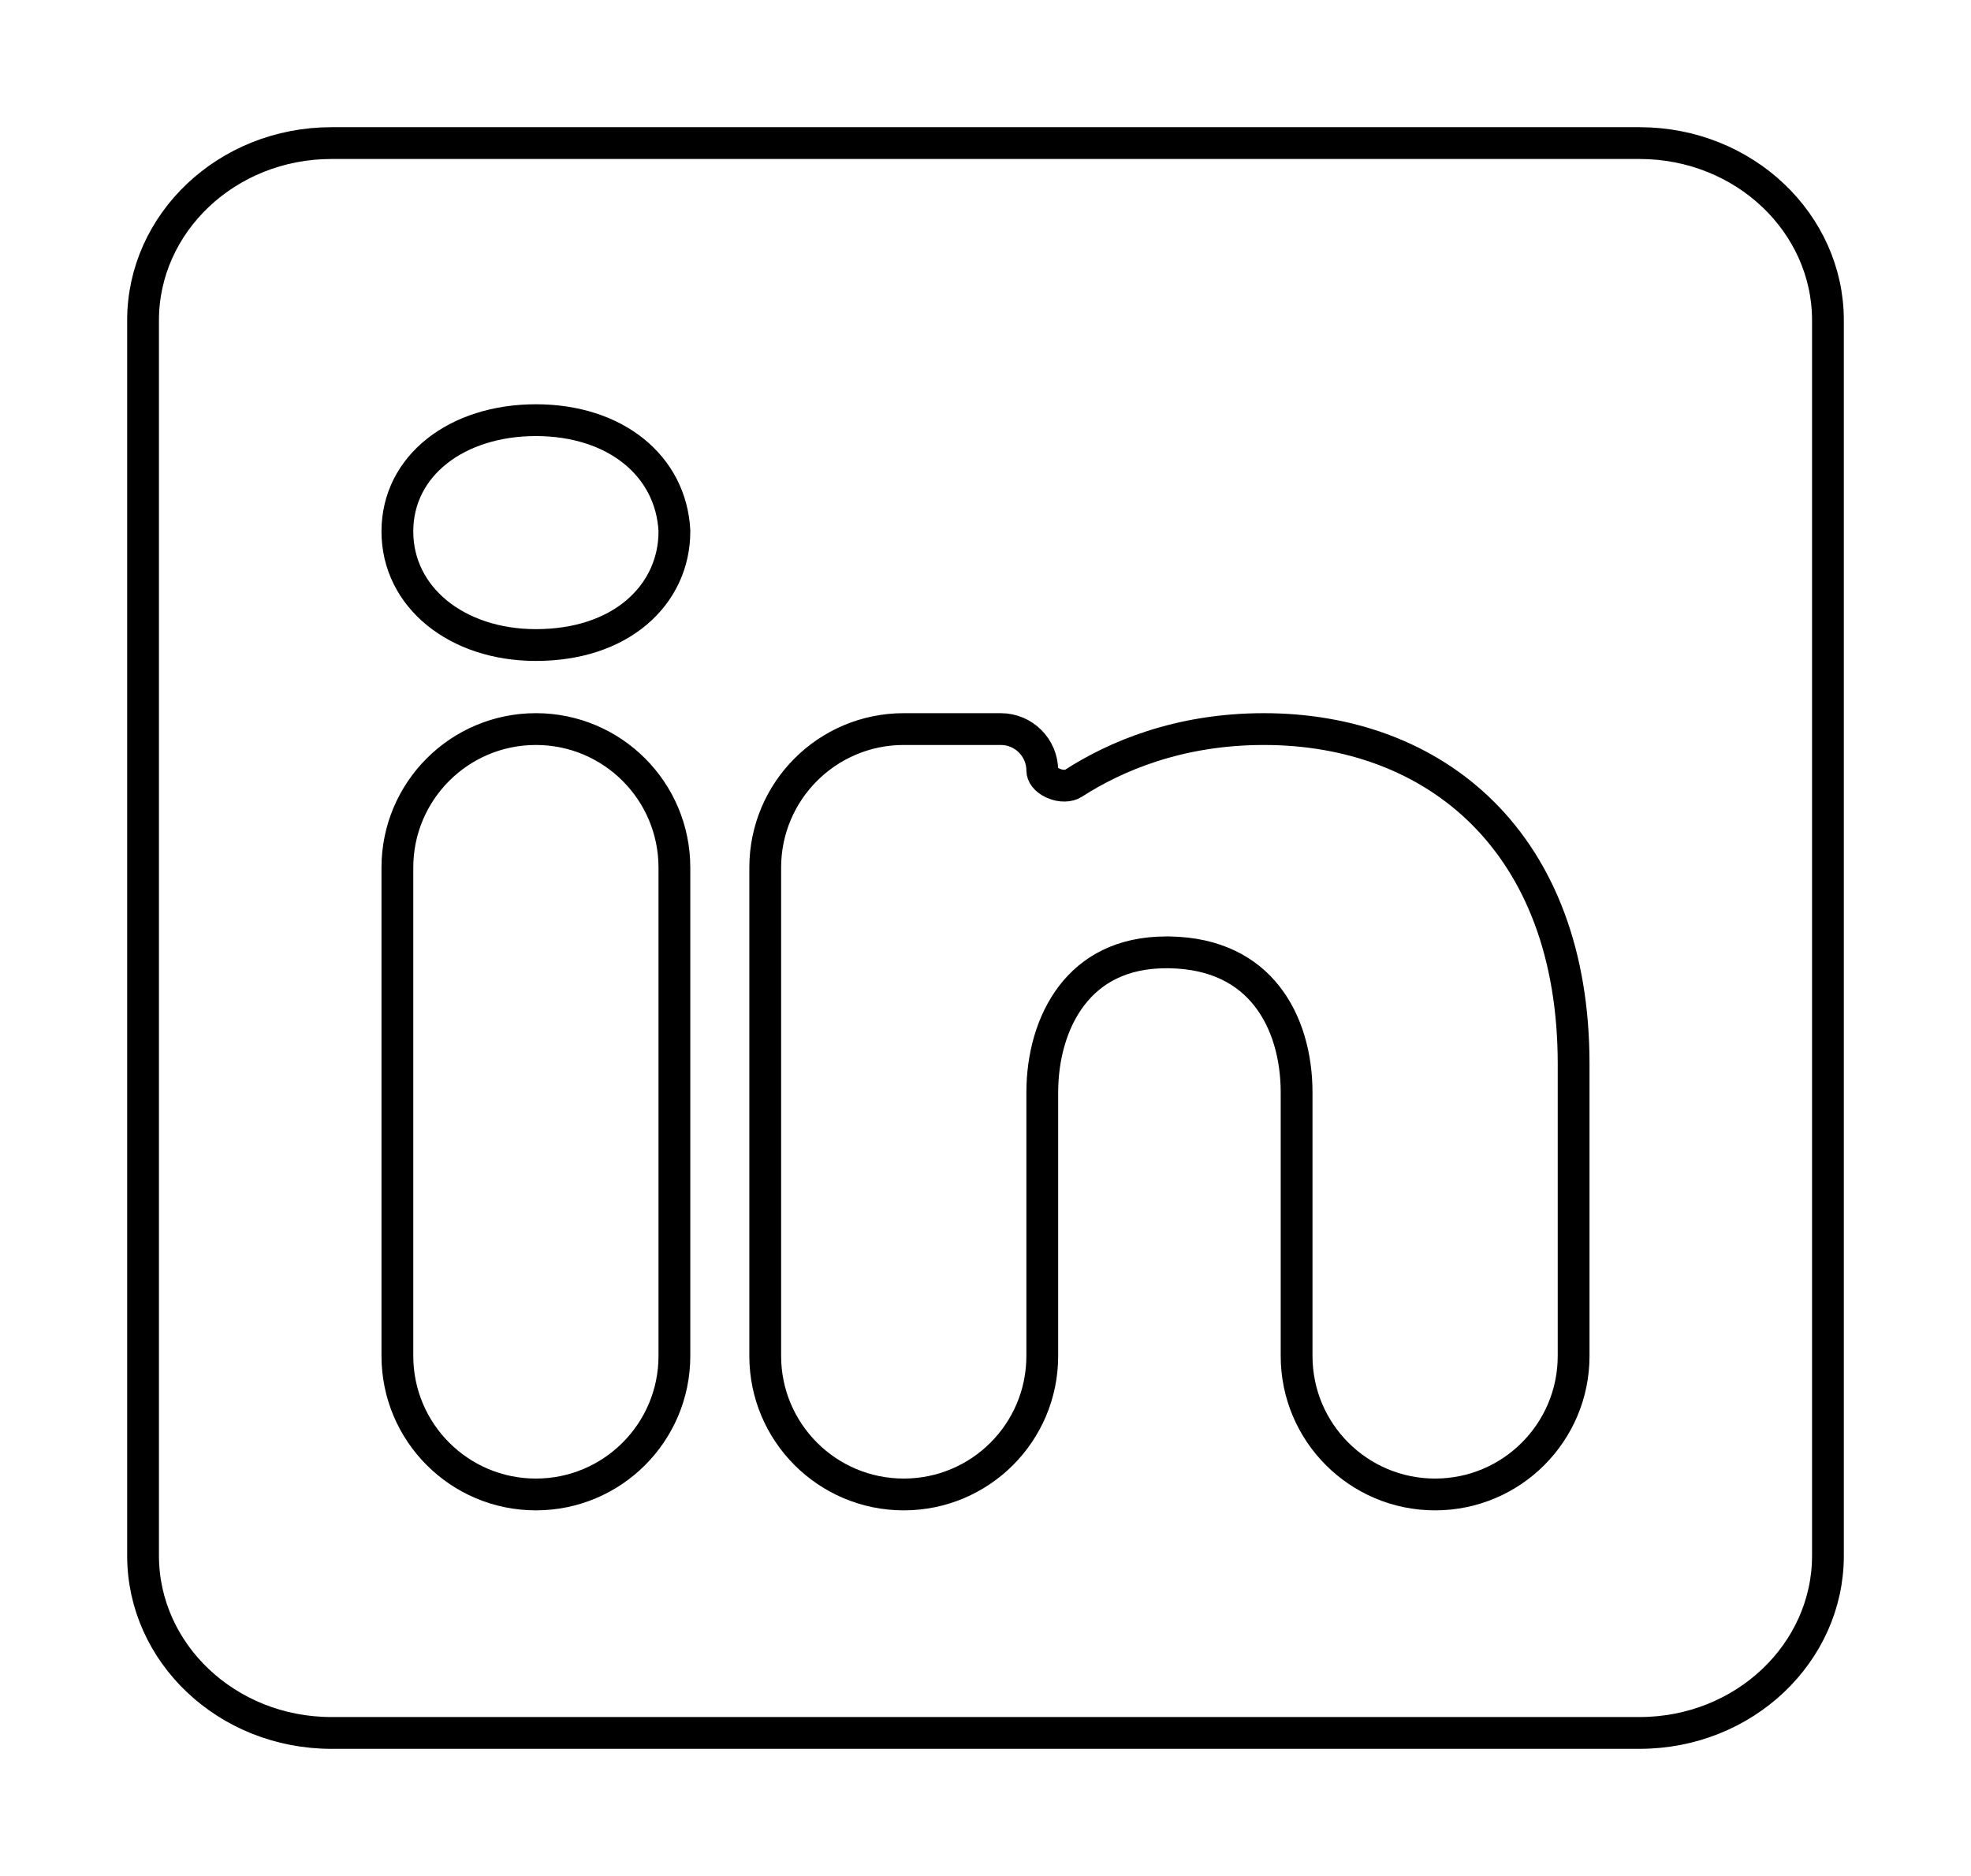 <svg width="62" height="59" viewBox="0 0 62 59" fill="none" xmlns="http://www.w3.org/2000/svg">
<g filter="url(#filter0_d_26_52)">
<path d="M51.571 0H10.429C6.88 0 4 2.72 4 6.071V44.929C4 48.28 6.88 51 10.429 51H51.571C55.12 51 58 48.28 58 44.929V6.071C58 2.72 55.12 0 51.571 0ZM16.857 19.429C18.987 19.429 20.714 21.155 20.714 23.286V38.643C20.714 40.773 18.987 42.5 16.857 42.5V42.5C14.727 42.5 13 40.773 13 38.643V23.286C13 21.155 14.727 19.429 16.857 19.429V19.429ZM13 12.714C13 11.014 14.543 9.714 16.857 9.714C19.171 9.714 20.624 11.014 20.714 12.714C20.714 14.414 19.274 15.786 16.857 15.786C14.543 15.786 13 14.414 13 12.714ZM49 38.643C49 40.773 47.273 42.5 45.143 42.5V42.5C43.013 42.5 41.286 40.775 41.286 38.645C41.286 35.299 41.286 30.905 41.286 30.357C41.286 27.929 40 25.5 36.786 25.451H36.683C33.571 25.451 32.286 27.953 32.286 30.357C32.286 31.027 32.286 35.346 32.286 38.645C32.286 40.775 30.559 42.5 28.429 42.5V42.5C26.298 42.5 24.571 40.773 24.571 38.643V23.286C24.571 21.155 26.298 19.429 28.429 19.429H31.48C31.925 19.429 32.286 19.79 32.286 20.235V20.235C32.286 20.997 33.395 21.468 34.036 21.055C35.278 20.255 37.184 19.429 39.756 19.429C44.86 19.429 49 22.744 49 29.459V38.643Z" fill="white"/>
<path d="M21.214 12.714V12.7L21.214 12.687C21.106 10.653 19.362 9.214 16.857 9.214C14.379 9.214 12.5 10.637 12.5 12.714C12.5 14.776 14.362 16.286 16.857 16.286C18.159 16.286 19.244 15.916 20.014 15.27C20.787 14.621 21.214 13.713 21.214 12.714ZM10.429 0.5H51.571C54.871 0.5 57.5 3.023 57.5 6.071V44.929C57.5 47.977 54.871 50.5 51.571 50.5H10.429C7.129 50.5 4.5 47.977 4.5 44.929V6.071C4.5 3.023 7.129 0.5 10.429 0.5ZM21.214 38.643V23.286C21.214 20.879 19.264 18.929 16.857 18.929C14.451 18.929 12.5 20.879 12.5 23.286V38.643C12.5 41.049 14.451 43 16.857 43C19.264 43 21.214 41.049 21.214 38.643ZM40.786 30.357V30.36V30.364V30.367V30.371V30.374V30.378V30.382V30.386V30.39V30.394V30.398V30.402V30.406V30.411V30.415V30.42V30.424V30.429V30.434V30.439V30.444V30.449V30.454V30.459V30.464V30.47V30.475V30.481V30.486V30.492V30.498V30.504V30.51V30.516V30.522V30.528V30.534V30.541V30.547V30.554V30.56V30.567V30.574V30.581V30.587V30.594V30.602V30.609V30.616V30.623V30.631V30.638V30.645V30.653V30.661V30.669V30.676V30.684V30.692V30.7V30.709V30.717V30.725V30.733V30.742V30.75V30.759V30.767V30.776V30.785V30.794V30.803V30.812V30.821V30.83V30.839V30.849V30.858V30.867V30.877V30.887V30.896V30.906V30.916V30.926V30.936V30.945V30.956V30.966V30.976V30.986V30.997V31.007V31.017V31.028V31.039V31.049V31.06V31.071V31.082V31.093V31.104V31.115V31.126V31.137V31.148V31.16V31.171V31.183V31.194V31.206V31.218V31.229V31.241V31.253V31.265V31.277V31.289V31.301V31.313V31.325V31.338V31.35V31.362V31.375V31.387V31.4V31.413V31.425V31.438V31.451V31.464V31.477V31.49V31.503V31.516V31.529V31.543V31.556V31.569V31.583V31.596V31.61V31.623V31.637V31.651V31.664V31.678V31.692V31.706V31.72V31.734V31.748V31.762V31.776V31.791V31.805V31.819V31.834V31.848V31.863V31.877V31.892V31.907V31.921V31.936V31.951V31.966V31.981V31.996V32.011V32.026V32.041V32.056V32.071V32.087V32.102V32.117V32.133V32.148V32.164V32.179V32.195V32.211V32.227V32.242V32.258V32.274V32.29V32.306V32.322V32.338V32.354V32.37V32.386V32.403V32.419V32.435V32.452V32.468V32.484V32.501V32.517V32.534V32.551V32.567V32.584V32.601V32.618V32.635V32.651V32.668V32.685V32.702V32.719V32.736V32.754V32.771V32.788V32.805V32.823V32.84V32.857V32.875V32.892V32.91V32.927V32.945V32.962V32.98V32.998V33.016V33.033V33.051V33.069V33.087V33.105V33.123V33.141V33.159V33.177V33.195V33.213V33.231V33.249V33.267V33.286V33.304V33.322V33.341V33.359V33.378V33.396V33.414V33.433V33.452V33.47V33.489V33.508V33.526V33.545V33.564V33.582V33.601V33.62V33.639V33.658V33.677V33.696V33.715V33.734V33.753V33.772V33.791V33.81V33.829V33.848V33.868V33.887V33.906V33.925V33.945V33.964V33.983V34.003V34.022V34.042V34.061V34.081V34.1V34.12V34.139V34.159V34.179V34.198V34.218V34.238V34.257V34.277V34.297V34.317V34.337V34.356V34.376V34.396V34.416V34.436V34.456V34.476V34.496V34.516V34.536V34.556V34.576V34.596V34.616V34.636V34.656V34.676V34.697V34.717V34.737V34.757V34.777V34.798V34.818V34.838V34.858V34.879V34.899V34.919V34.94V34.96V34.981V35.001V35.022V35.042V35.062V35.083V35.103V35.124V35.144V35.165V35.185V35.206V35.227V35.247V35.268V35.288V35.309V35.33V35.35V35.371V35.392V35.412V35.433V35.454V35.474V35.495V35.516V35.536V35.557V35.578V35.599V35.62V35.64V35.661V35.682V35.703V35.723V35.744V35.765V35.786V35.807V35.828V35.848V35.869V35.89V35.911V35.932V35.953V35.974V35.994V36.015V36.036V36.057V36.078V36.099V36.12V36.141V36.162V36.182V36.203V36.224V36.245V36.266V36.287V36.308V36.329V36.35V36.371V36.392V36.413V36.434V36.454V36.475V36.496V36.517V36.538V36.559V36.58V36.601V36.622V36.643V36.663V36.684V36.705V36.726V36.747V36.768V36.789V36.81V36.831V36.852V36.872V36.893V36.914V36.935V36.956V36.977V36.998V37.018V37.039V37.06V37.081V37.102V37.122V37.143V37.164V37.185V37.205V37.226V37.247V37.268V37.288V37.309V37.33V37.35V37.371V37.392V37.413V37.433V37.454V37.474V37.495V37.516V37.536V37.557V37.578V37.598V37.619V37.639V37.66V37.68V37.701V37.721V37.742V37.762V37.782V37.803V37.823V37.844V37.864V37.885V37.905V37.925V37.946V37.966V37.986V38.006V38.027V38.047V38.067V38.087V38.108V38.128V38.148V38.168V38.188V38.208V38.228V38.248V38.268V38.288V38.308V38.328V38.348V38.368V38.388V38.408V38.428V38.448V38.468V38.487V38.507V38.527V38.547V38.566V38.586V38.606V38.625V38.645C40.786 41.052 42.737 43 45.143 43C47.549 43 49.5 41.049 49.5 38.643V29.459C49.5 25.996 48.43 23.351 46.645 21.571C44.862 19.794 42.416 18.929 39.756 18.929C37.071 18.929 35.073 19.792 33.765 20.635C33.625 20.725 33.376 20.743 33.126 20.63C32.876 20.517 32.786 20.351 32.786 20.235C32.786 19.513 32.201 18.929 31.48 18.929H28.429C26.022 18.929 24.071 20.879 24.071 23.286V38.643C24.071 41.049 26.022 43 28.429 43C30.835 43 32.786 41.052 32.786 38.645V38.626V38.606V38.587V38.567V38.548V38.529V38.509V38.489V38.47V38.45V38.431V38.411V38.392V38.372V38.352V38.333V38.313V38.293V38.274V38.254V38.234V38.214V38.195V38.175V38.155V38.135V38.115V38.095V38.075V38.056V38.035V38.016V37.996V37.976V37.956V37.936V37.916V37.895V37.875V37.855V37.835V37.815V37.795V37.775V37.755V37.734V37.714V37.694V37.674V37.654V37.633V37.613V37.593V37.573V37.552V37.532V37.512V37.491V37.471V37.451V37.43V37.41V37.39V37.369V37.349V37.328V37.308V37.288V37.267V37.247V37.226V37.206V37.185V37.165V37.144V37.124V37.103V37.083V37.062V37.042V37.021V37.001V36.98V36.96V36.939V36.918V36.898V36.877V36.857V36.836V36.816V36.795V36.774V36.754V36.733V36.713V36.692V36.671V36.651V36.63V36.609V36.589V36.568V36.548V36.527V36.506V36.486V36.465V36.444V36.424V36.403V36.383V36.362V36.341V36.321V36.3V36.279V36.259V36.238V36.218V36.197V36.176V36.156V36.135V36.114V36.094V36.073V36.053V36.032V36.011V35.991V35.97V35.95V35.929V35.908V35.888V35.867V35.847V35.826V35.806V35.785V35.764V35.744V35.723V35.703V35.682V35.662V35.641V35.621V35.6V35.58V35.559V35.539V35.519V35.498V35.478V35.457V35.437V35.416V35.396V35.376V35.355V35.335V35.315V35.294V35.274V35.254V35.233V35.213V35.193V35.172V35.152V35.132V35.111V35.091V35.071V35.051V35.031V35.011V34.99V34.97V34.95V34.93V34.91V34.89V34.87V34.85V34.83V34.81V34.79V34.77V34.75V34.73V34.71V34.69V34.67V34.65V34.63V34.61V34.59V34.571V34.551V34.531V34.511V34.492V34.472V34.452V34.432V34.413V34.393V34.374V34.354V34.334V34.315V34.295V34.276V34.256V34.237V34.217V34.198V34.178V34.159V34.14V34.12V34.101V34.082V34.063V34.043V34.024V34.005V33.986V33.967V33.947V33.928V33.909V33.89V33.871V33.852V33.833V33.814V33.795V33.777V33.758V33.739V33.72V33.701V33.683V33.664V33.645V33.627V33.608V33.589V33.571V33.552V33.534V33.515V33.497V33.478V33.46V33.442V33.423V33.405V33.387V33.368V33.35V33.332V33.314V33.296V33.278V33.26V33.242V33.224V33.206V33.188V33.17V33.152V33.134V33.117V33.099V33.081V33.063V33.046V33.028V33.011V32.993V32.976V32.958V32.941V32.923V32.906V32.889V32.871V32.854V32.837V32.82V32.803V32.786V32.769V32.752V32.735V32.718V32.701V32.684V32.667V32.651V32.634V32.617V32.6V32.584V32.567V32.551V32.534V32.518V32.502V32.485V32.469V32.453V32.436V32.42V32.404V32.388V32.372V32.356V32.34V32.324V32.308V32.292V32.277V32.261V32.245V32.23V32.214V32.198V32.183V32.167V32.152V32.137V32.121V32.106V32.091V32.076V32.06V32.045V32.03V32.015V32V31.985V31.971V31.956V31.941V31.926V31.912V31.897V31.883V31.868V31.854V31.839V31.825V31.811V31.797V31.782V31.768V31.754V31.74V31.726V31.712V31.698V31.684V31.671V31.657V31.643V31.63V31.616V31.603V31.589V31.576V31.563V31.549V31.536V31.523V31.51V31.497V31.484V31.471V31.458V31.445V31.432V31.42V31.407V31.394V31.382V31.369V31.357V31.345V31.332V31.32V31.308V31.296V31.284V31.272V31.26V31.248V31.236V31.224V31.213V31.201V31.189V31.178V31.166V31.155V31.144V31.133V31.121V31.11V31.099V31.088V31.077V31.066V31.055V31.045V31.034V31.023V31.013V31.002V30.992V30.981V30.971V30.961V30.951V30.941V30.931V30.921V30.911V30.901V30.891V30.881V30.872V30.862V30.853V30.843V30.834V30.825V30.815V30.806V30.797V30.788V30.779V30.77V30.762V30.753V30.744V30.735V30.727V30.718V30.71V30.702V30.694V30.685V30.677V30.669V30.661V30.653V30.646V30.638V30.63V30.623V30.615V30.608V30.6V30.593V30.586V30.579V30.572V30.565V30.558V30.551V30.544V30.538V30.531V30.524V30.518V30.512V30.505V30.499V30.493V30.487V30.481V30.475V30.469V30.463V30.458V30.452V30.447V30.441V30.436V30.43V30.425V30.42V30.415V30.41V30.405V30.401V30.396V30.391V30.387V30.382V30.378V30.373V30.369V30.365V30.361V30.357C32.786 29.235 33.087 28.125 33.714 27.307C34.328 26.507 35.279 25.951 36.683 25.951H36.782C38.248 25.974 39.226 26.532 39.849 27.322C40.485 28.128 40.786 29.223 40.786 30.357Z" stroke="black"/>
</g>
<defs>
<filter id="filter0_d_26_52" x="0" y="0" width="62" height="59" filterUnits="userSpaceOnUse" color-interpolation-filters="sRGB">
<feFlood flood-opacity="0" result="BackgroundImageFix"/>
<feColorMatrix in="SourceAlpha" type="matrix" values="0 0 0 0 0 0 0 0 0 0 0 0 0 0 0 0 0 0 127 0" result="hardAlpha"/>
<feOffset dy="4"/>
<feGaussianBlur stdDeviation="2"/>
<feComposite in2="hardAlpha" operator="out"/>
<feColorMatrix type="matrix" values="0 0 0 0 0 0 0 0 0 0 0 0 0 0 0 0 0 0 0.25 0"/>
<feBlend mode="normal" in2="BackgroundImageFix" result="effect1_dropShadow_26_52"/>
<feBlend mode="normal" in="SourceGraphic" in2="effect1_dropShadow_26_52" result="shape"/>
</filter>
</defs>
</svg>
